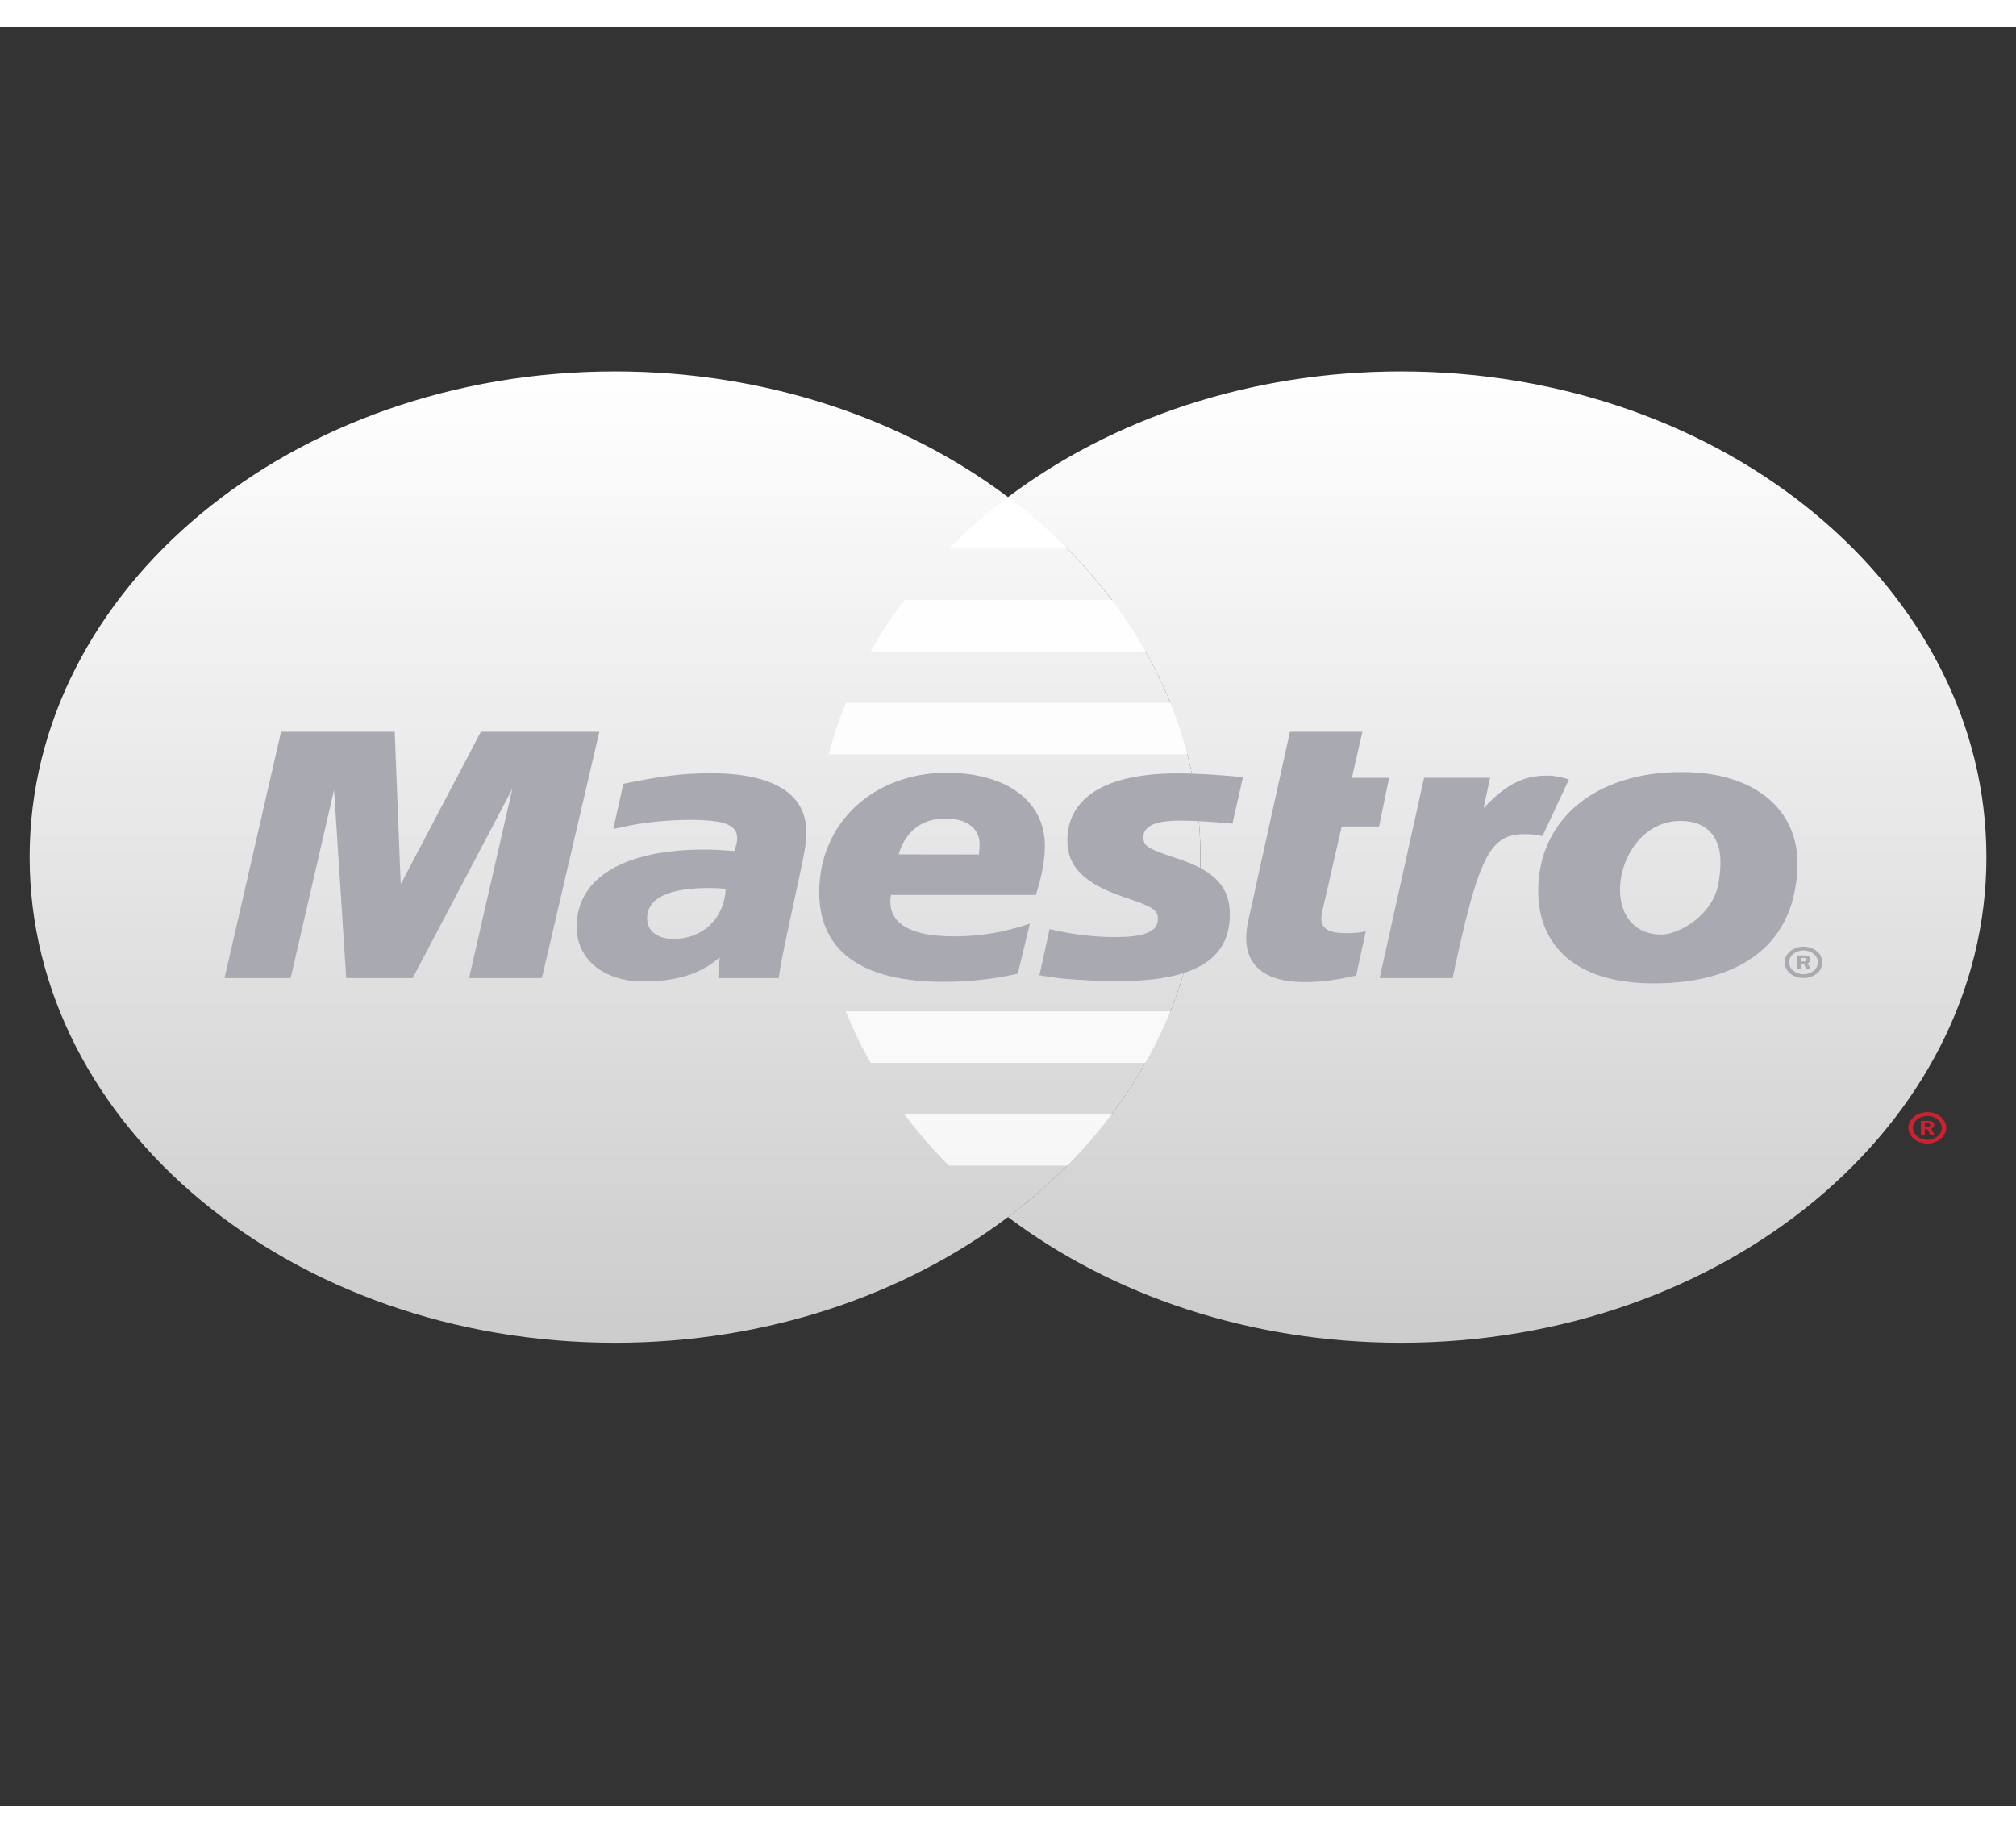 <svg width="33" height="30" viewBox="0 0 34 30" fill="none" xmlns="http://www.w3.org/2000/svg">
<rect x="0" y="0" width="34" height="30" fill="#333333" stroke="none"/>
<path fill-rule="evenodd" clip-rule="evenodd" d="M17 20.071C18.025 19.301 18.843 18.363 19.402 17.318C19.961 16.273 20.248 15.143 20.245 14C20.248 12.858 19.961 11.728 19.402 10.682C18.843 9.637 18.025 8.699 17 7.929C15.248 6.612 12.923 5.809 10.373 5.809C4.92 5.809 0.5 9.476 0.5 14C0.5 18.524 4.92 22.191 10.373 22.191C12.923 22.191 15.248 21.388 17 20.071Z" fill="url(#paint0_linear_603_239)"/>
<path fill-rule="evenodd" clip-rule="evenodd" d="M23.628 5.809C21.077 5.809 18.752 6.612 17 7.929C16.643 8.198 16.31 8.488 16.004 8.796H17.996C18.27 9.072 18.522 9.362 18.75 9.664H15.251C15.04 9.943 14.85 10.233 14.682 10.531H19.318C19.477 10.813 19.617 11.103 19.737 11.398H14.264C14.149 11.683 14.053 11.972 13.977 12.266H20.024C20.172 12.836 20.246 13.417 20.246 14C20.246 14.909 20.067 15.784 19.737 16.602H14.264C14.383 16.897 14.522 17.187 14.682 17.469H19.318C19.15 17.767 18.96 18.057 18.749 18.337H15.251C15.479 18.639 15.73 18.928 16.003 19.204H17.996C17.69 19.513 17.358 19.802 17 20.071C18.752 21.389 21.077 22.191 23.628 22.191C29.08 22.191 33.501 18.524 33.501 14C33.501 9.476 29.08 5.809 23.628 5.809Z" fill="url(#paint1_linear_603_239)"/>
<path fill-rule="evenodd" clip-rule="evenodd" d="M32.185 18.566C32.185 18.42 32.328 18.301 32.505 18.301C32.681 18.301 32.823 18.42 32.823 18.566C32.823 18.712 32.681 18.83 32.505 18.83C32.42 18.83 32.339 18.802 32.279 18.753C32.219 18.703 32.185 18.636 32.185 18.566V18.566ZM32.505 18.767C32.638 18.767 32.747 18.677 32.747 18.566C32.747 18.455 32.638 18.365 32.505 18.365C32.37 18.365 32.262 18.455 32.262 18.566C32.262 18.677 32.371 18.767 32.505 18.767ZM32.461 18.682H32.396V18.449H32.514C32.539 18.449 32.564 18.45 32.586 18.461C32.597 18.468 32.606 18.476 32.612 18.487C32.619 18.497 32.622 18.508 32.622 18.519C32.622 18.545 32.603 18.57 32.573 18.579L32.625 18.682H32.552L32.509 18.59H32.462V18.682V18.55H32.498C32.511 18.55 32.526 18.551 32.537 18.546C32.543 18.543 32.547 18.539 32.55 18.534C32.553 18.529 32.554 18.524 32.554 18.519C32.554 18.514 32.552 18.51 32.55 18.506C32.547 18.501 32.543 18.498 32.538 18.495C32.527 18.49 32.508 18.491 32.496 18.491H32.462V18.682H32.461Z" fill="#CC2131"/>
<path fill-rule="evenodd" clip-rule="evenodd" d="M30.098 15.775C30.098 15.629 30.241 15.511 30.417 15.511C30.593 15.511 30.735 15.629 30.735 15.775C30.735 15.922 30.593 16.04 30.417 16.04C30.241 16.04 30.098 15.921 30.098 15.775ZM30.417 15.976C30.55 15.976 30.659 15.886 30.659 15.775C30.659 15.664 30.55 15.574 30.417 15.574C30.282 15.574 30.174 15.664 30.174 15.775C30.174 15.886 30.283 15.976 30.417 15.976ZM30.373 15.891H30.308V15.659H30.427C30.451 15.659 30.477 15.659 30.498 15.671C30.509 15.677 30.518 15.686 30.524 15.696C30.531 15.706 30.534 15.717 30.534 15.729C30.534 15.755 30.515 15.78 30.485 15.789L30.537 15.891H30.465L30.422 15.799H30.374V15.891V15.76H30.41C30.423 15.76 30.438 15.761 30.45 15.755C30.455 15.752 30.459 15.748 30.462 15.744C30.465 15.739 30.466 15.734 30.466 15.729C30.466 15.724 30.465 15.719 30.462 15.715C30.459 15.711 30.455 15.707 30.45 15.705C30.439 15.699 30.421 15.7 30.409 15.7H30.374V15.891H30.373ZM9.139 16.04H7.911L8.641 12.848L6.96 16.04H5.839L5.634 12.866L4.902 16.04H3.787L4.74 11.887H6.657L6.758 14.458L8.11 11.887H10.108L9.139 16.04V16.04ZM22.872 15.998C22.535 16.075 22.273 16.108 21.988 16.108C21.36 16.108 21.017 15.846 21.017 15.366C21.017 15.271 21.029 15.17 21.053 15.063L21.128 14.733L21.185 14.466L21.755 11.887H22.977L22.8 12.663H23.427L23.258 13.484H22.628L22.305 14.893C22.293 14.939 22.286 14.986 22.284 15.033C22.284 15.207 22.411 15.283 22.703 15.283C22.843 15.283 22.951 15.272 23.034 15.251L22.872 15.998ZM26.46 12.69C26.357 12.657 26.333 12.657 26.321 12.654C26.256 12.642 26.221 12.635 26.215 12.634C26.174 12.628 26.133 12.626 26.092 12.626C25.688 12.626 25.397 12.775 25.021 13.174L25.13 12.662H24.017L23.268 16.04H24.498C24.938 13.974 25.126 13.613 25.716 13.613C25.76 13.613 25.812 13.615 25.871 13.621L26.015 13.645L26.46 12.69V12.69ZM18.001 13.73C18.001 14.156 18.29 14.45 18.947 14.671C19.451 14.841 19.528 14.89 19.528 15.044C19.528 15.254 19.306 15.349 18.815 15.349C18.444 15.349 18.099 15.307 17.701 15.215L17.53 15.994L17.585 16.002L17.813 16.036C17.886 16.047 17.995 16.057 18.138 16.066C18.434 16.085 18.662 16.094 18.824 16.094C20.135 16.094 20.741 15.737 20.741 14.967C20.741 14.503 20.488 14.232 19.865 14.027C19.344 13.856 19.283 13.818 19.283 13.66C19.283 13.478 19.49 13.385 19.892 13.385C20.136 13.385 20.469 13.404 20.785 13.436L20.962 12.654C20.64 12.617 20.152 12.588 19.868 12.588C18.478 12.588 17.996 13.107 18.001 13.73V13.73ZM13.134 16.04H12.113L12.137 15.69C11.826 15.967 11.411 16.098 10.848 16.098C10.182 16.098 9.725 15.722 9.725 15.176C9.725 14.353 10.519 13.873 11.883 13.873C12.023 13.873 12.201 13.883 12.384 13.899C12.422 13.789 12.432 13.741 12.432 13.68C12.432 13.457 12.218 13.373 11.644 13.373C11.294 13.373 10.897 13.41 10.623 13.467L10.453 13.503L10.343 13.525L10.513 12.765C11.126 12.635 11.53 12.586 11.984 12.586C13.04 12.586 13.598 12.929 13.598 13.577C13.598 13.743 13.58 13.87 13.499 14.246L13.242 15.444L13.198 15.659L13.167 15.831L13.146 15.948L13.134 16.04V16.04ZM12.238 14.535C12.146 14.526 12.055 14.521 11.963 14.521C11.267 14.521 10.914 14.694 10.914 15.035C10.914 15.245 11.086 15.38 11.355 15.38C11.855 15.38 12.216 15.035 12.238 14.535ZM17.165 15.967C16.755 16.059 16.331 16.105 15.906 16.104C14.532 16.103 13.816 15.584 13.816 14.591C13.816 13.431 14.727 12.578 15.964 12.578C16.975 12.578 17.621 13.056 17.621 13.806C17.621 14.054 17.577 14.297 17.47 14.639H15.027C15.02 14.674 15.016 14.71 15.015 14.745C15.015 15.137 15.38 15.337 16.093 15.337C16.532 15.337 16.929 15.271 17.369 15.123L17.165 15.967ZM16.511 13.957C16.517 13.887 16.521 13.829 16.521 13.785C16.521 13.511 16.305 13.35 15.94 13.35C15.549 13.35 15.269 13.566 15.156 13.955L16.511 13.957ZM30.28 14.509C30.096 15.632 29.15 16.13 27.893 16.13C26.503 16.13 25.942 15.431 25.942 14.573C25.942 13.377 26.892 12.566 28.361 12.566C29.636 12.566 30.313 13.232 30.313 14.09C30.313 14.298 30.312 14.312 30.28 14.509ZM29.015 14.076C29.015 13.723 28.842 13.39 28.338 13.39C27.711 13.39 27.322 14.005 27.322 14.547C27.322 15.005 27.588 15.313 28.028 15.306C28.294 15.306 28.862 15.005 28.974 14.48C29.001 14.357 29.015 14.223 29.015 14.076V14.076Z" fill="#A9A9B2"/>
<defs>
<linearGradient id="paint0_linear_603_239" x1="10.373" y1="5.809" x2="10.373" y2="22.191" gradientUnits="userSpaceOnUse">
<stop stop-color="white"/>
<stop offset="1" stop-color="white" stop-opacity="0.75"/>
</linearGradient>
<linearGradient id="paint1_linear_603_239" x1="23.739" y1="5.809" x2="23.739" y2="22.191" gradientUnits="userSpaceOnUse">
<stop stop-color="white"/>
<stop offset="1" stop-color="white" stop-opacity="0.75"/>
</linearGradient>
</defs>
</svg>
